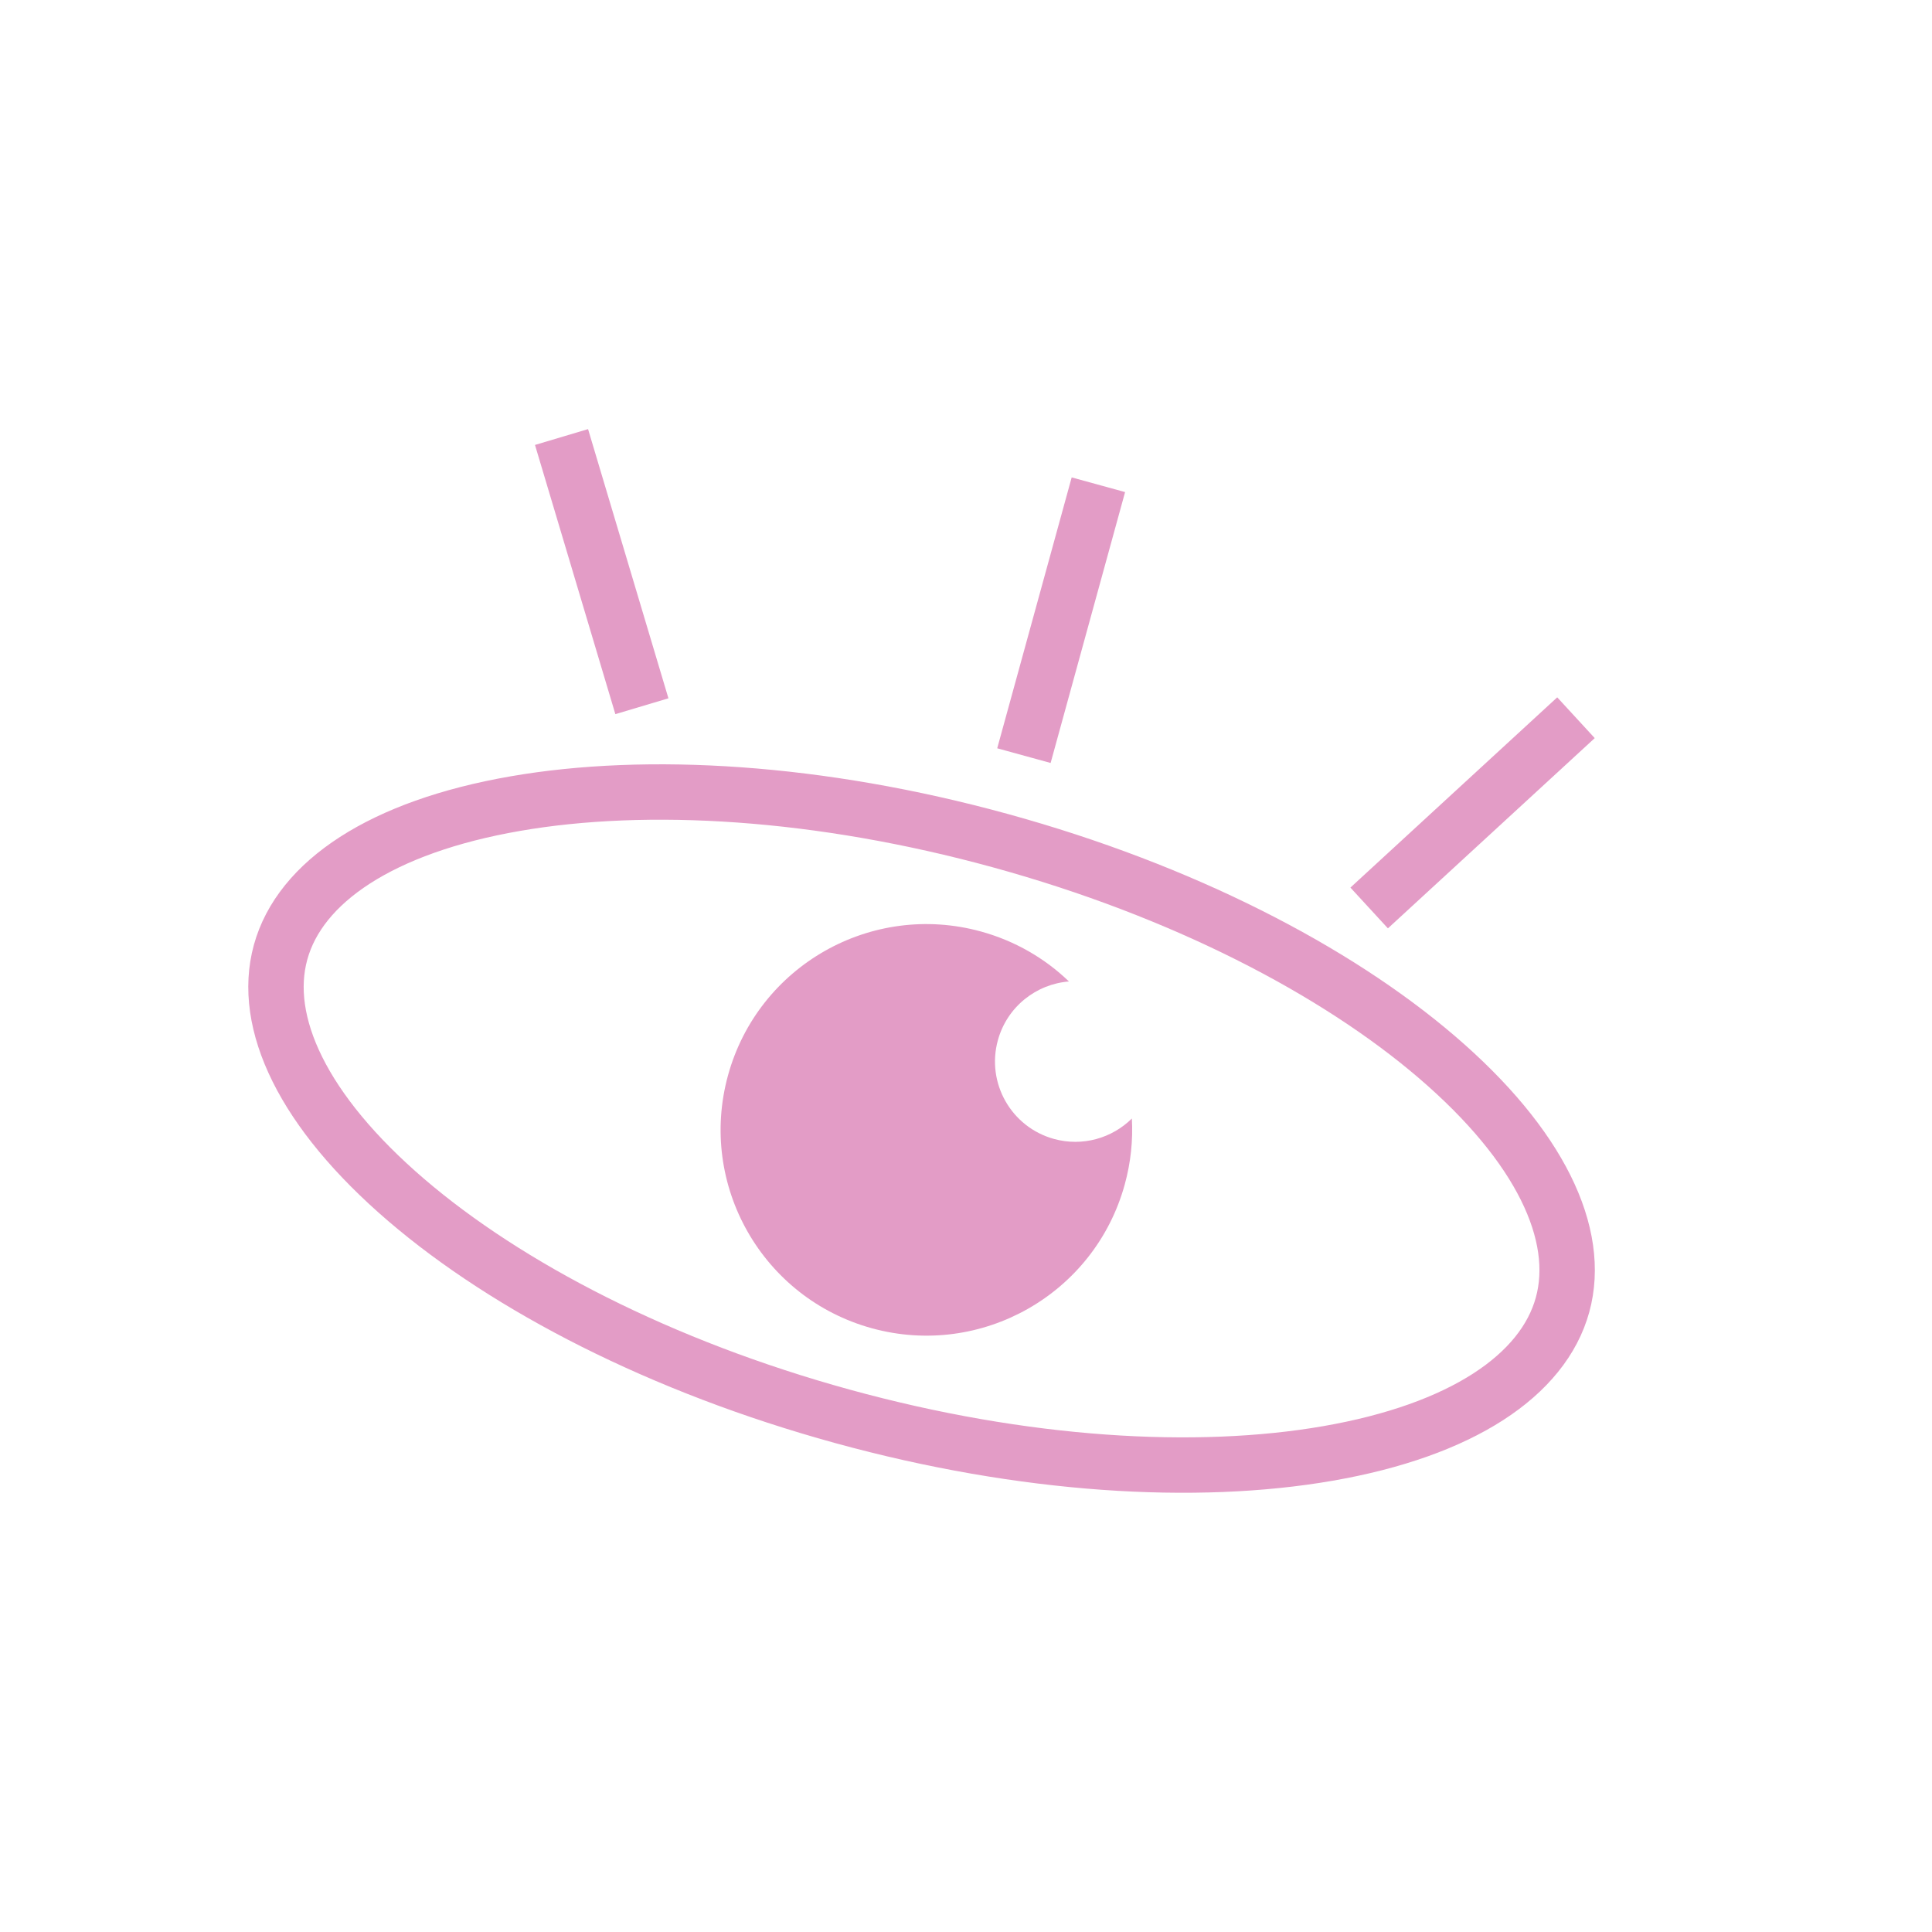 <svg fill="none" height="1000" viewBox="0 0 1000 1000" width="1000" xmlns="http://www.w3.org/2000/svg"><path d="m808.774 675.369c-10.026 36.458-52.153 64.909-121.504 76.944-68.132 11.824-157.369 6.591-251.233-19.221-93.863-25.812-173.229-66.943-225.735-111.942-53.446-45.804-75.101-91.795-65.076-128.253 10.026-36.458 52.153-64.909 121.504-76.945 68.132-11.824 157.369-6.59 251.233 19.222s173.229 66.943 225.735 111.942c53.446 45.804 75.101 91.794 65.076 128.253z" stroke="#e39cc6" stroke-width="28.674"/><g fill="#e39cc6"><path d="m0 0h28.674v145.45h-28.674z" transform="matrix(.958 -.286 .286 .958 276.91 230.303)"/><path d="m554.777 247.236h28.674v145.45h-28.674z" transform="matrix(.964 .265 -.265 .964 85.412 -138.25)"/><path d="m0 0h28.674v145.45h-28.674z" transform="matrix(.677 .736 -.736 .677 806.021 360.941)"/><path clip-rule="evenodd" d="m451.261 687.499c56.707 15.594 115.319-17.735 130.914-74.443 3.139-11.416 4.296-22.91 3.678-34.114-10.223 10.131-25.432 14.666-40.305 10.576-22.13-6.086-35.136-28.959-29.05-51.089 4.768-17.338 19.84-29.076 36.786-30.42-12.378-11.912-27.822-20.992-45.551-25.867-56.707-15.594-115.319 17.735-130.913 74.443-15.595 56.708 17.734 115.32 74.441 130.914z" fill-rule="evenodd"/></g></svg>